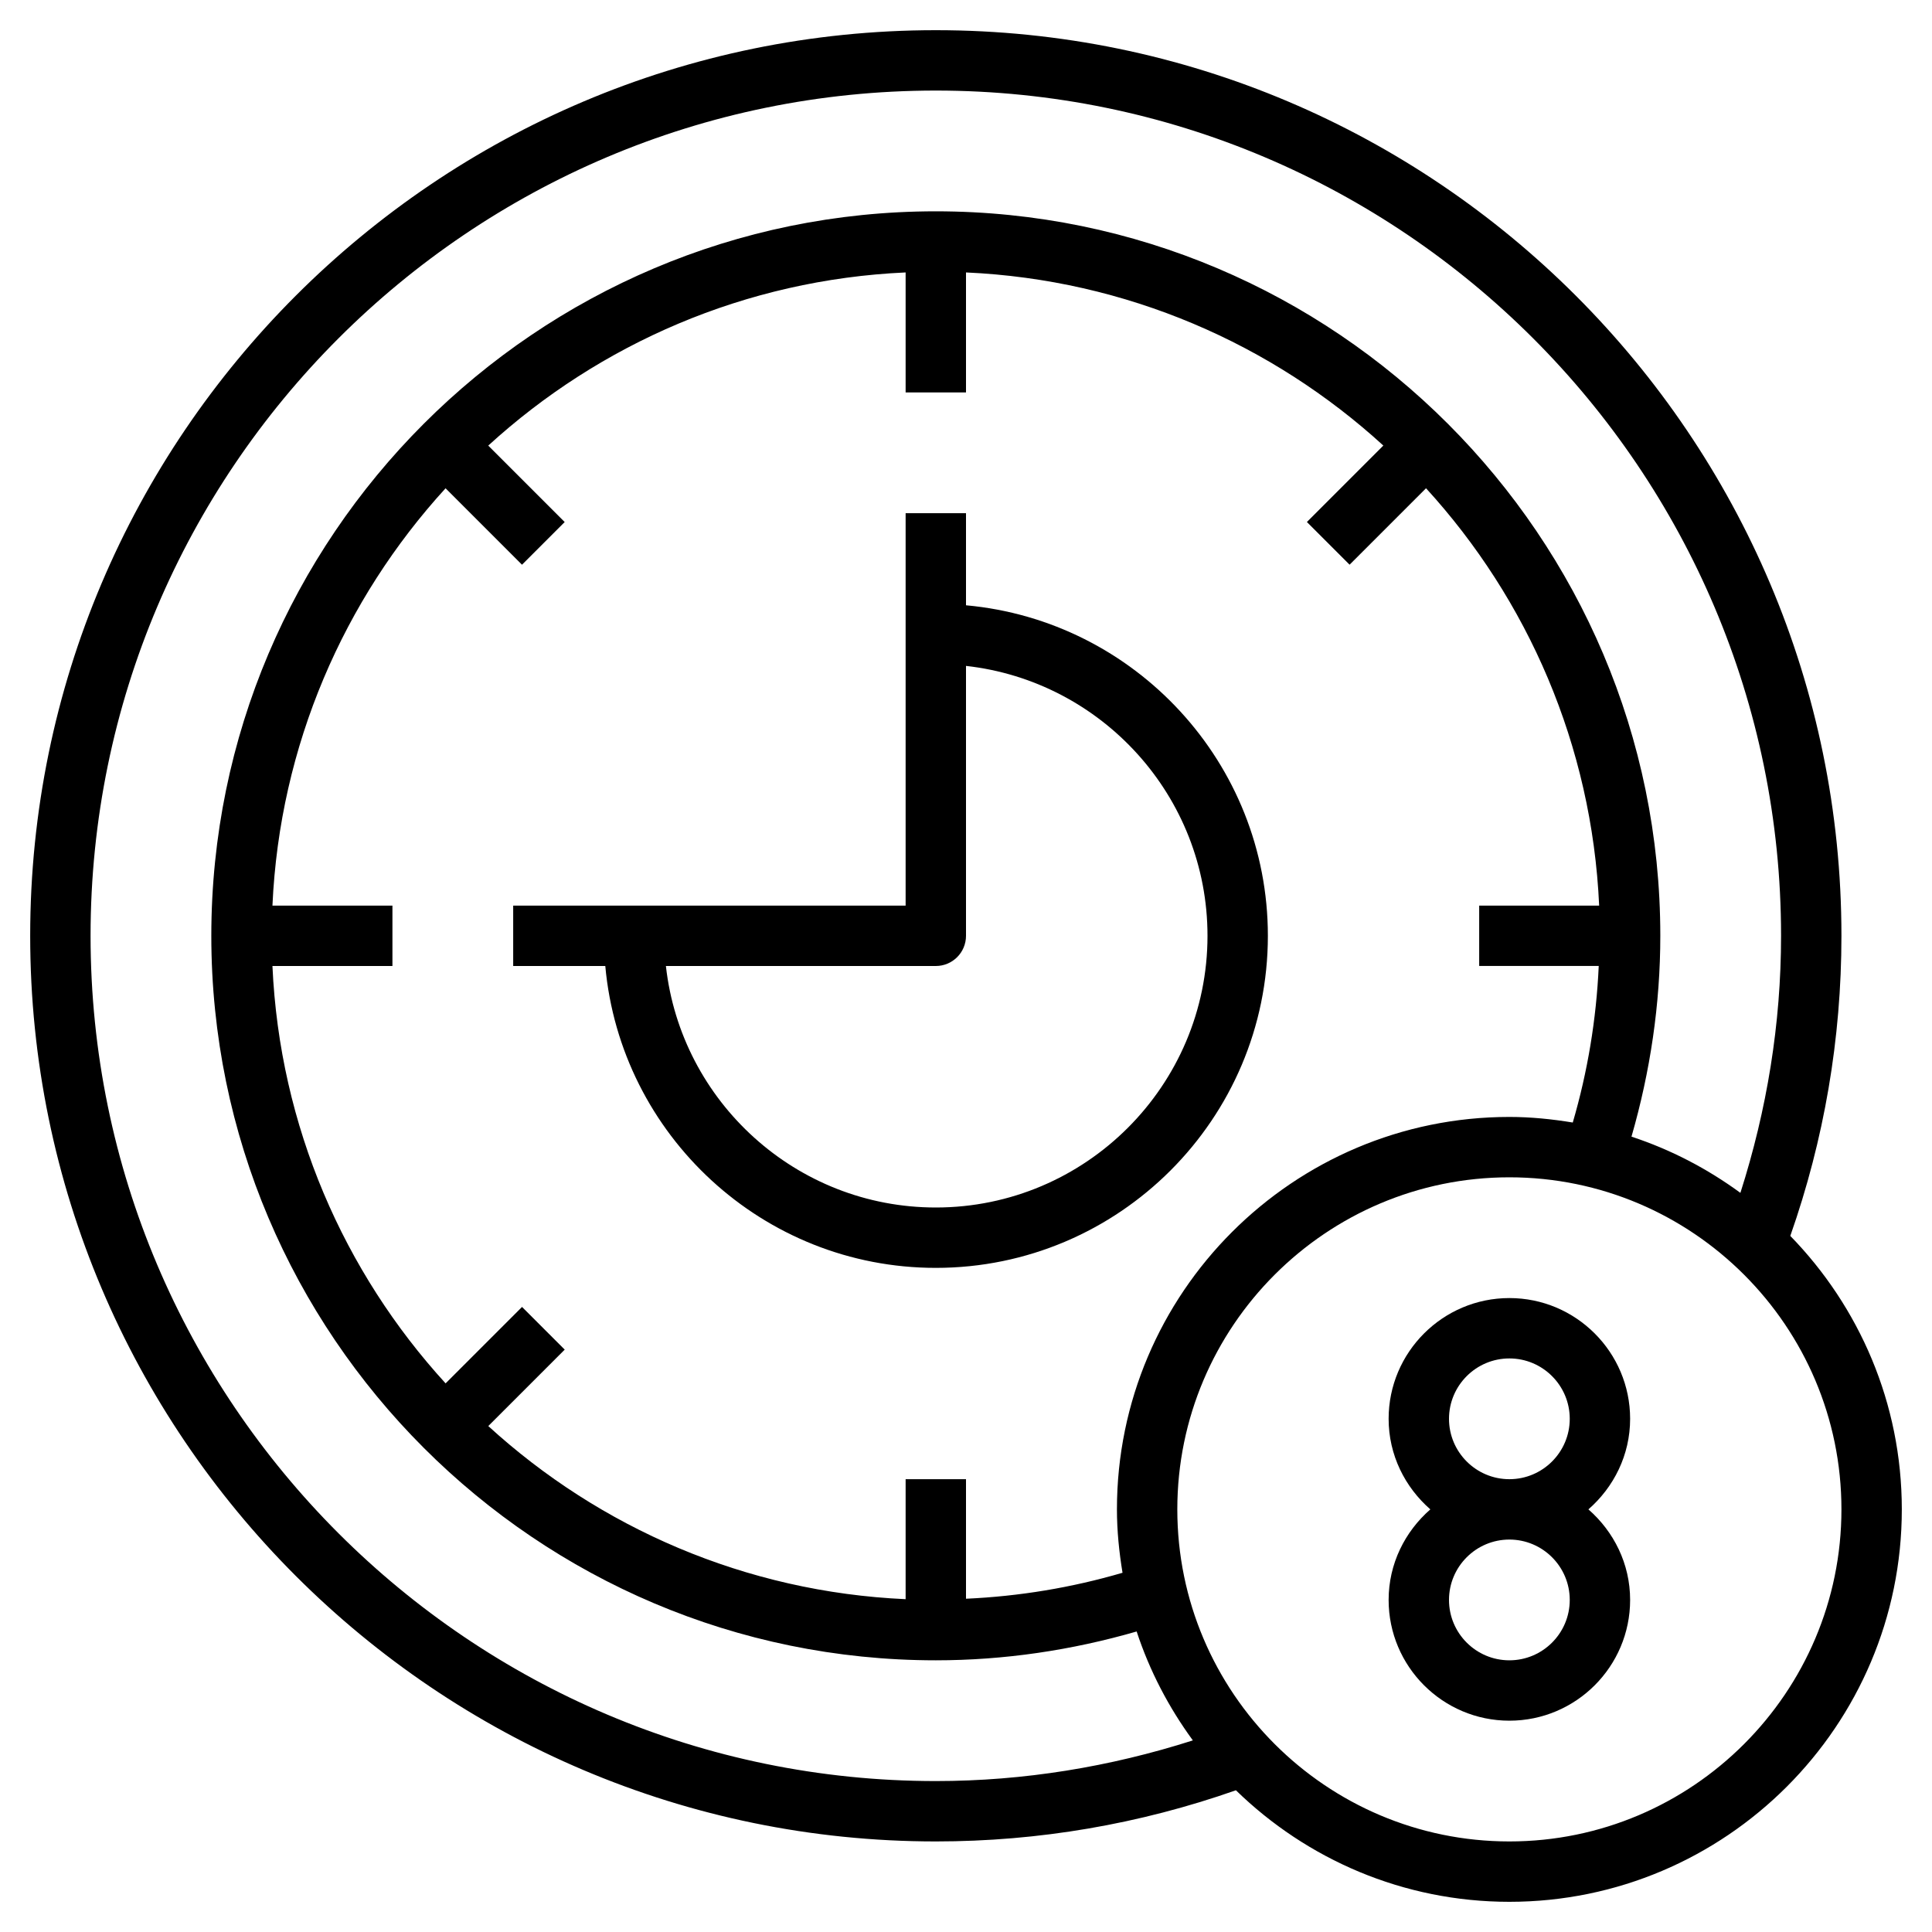 <svg id="Layer_3" enable-background="new 0 0 64 64" height="512" viewBox="0 0 64 64" width="512" xmlns="http://www.w3.org/2000/svg"><g><path d="m32 20.051v-3.051h-2v13h-13v2h3.051c.507 5.598 5.221 10 10.949 10 6.065 0 11-4.935 11-11 0-5.728-4.402-10.442-10-10.949zm-1 19.949c-4.624 0-8.441-3.507-8.941-8h8.941c.552 0 1-.448 1-1v-8.941c4.493.5 8 4.317 8 8.941 0 4.962-4.038 9-9 9z"/><path d="m59.306 40.941c1.12-3.188 1.694-6.527 1.694-9.941 0-16.542-13.458-30-30-30s-30 13.458-30 30 13.458 30 30 30c3.413 0 6.753-.575 9.941-1.695 2.343 2.282 5.537 3.695 9.059 3.695 7.168 0 13-5.832 13-13 0-3.522-1.413-6.716-3.694-9.059zm-56.306-9.941c0-15.439 12.561-28 28-28s28 12.561 28 28c0 2.917-.47 5.77-1.347 8.515-1.089-.797-2.3-1.432-3.608-1.862.622-2.156.955-4.386.955-6.653 0-13.233-10.767-24-24-24s-24 10.767-24 24 10.767 24 24 24c2.267 0 4.497-.333 6.653-.955.43 1.308 1.065 2.519 1.862 3.608-2.745.876-5.598 1.347-8.515 1.347-15.439 0-28-12.561-28-28zm34 19c0 .716.073 1.415.185 2.1-1.684.493-3.42.781-5.185.86v-3.96h-2v3.975c-5.313-.239-10.142-2.37-13.825-5.735l2.532-2.532-1.414-1.414-2.532 2.532c-3.366-3.684-5.497-8.513-5.736-13.826h3.975v-2h-3.975c.239-5.313 2.37-10.142 5.735-13.825l2.532 2.532 1.414-1.414-2.532-2.532c3.684-3.366 8.513-5.497 13.826-5.736v3.975h2v-3.975c5.313.239 10.142 2.37 13.825 5.735l-2.532 2.532 1.414 1.414 2.532-2.532c3.366 3.684 5.496 8.512 5.735 13.825h-3.974v2h3.96c-.079 1.765-.367 3.501-.86 5.186-.685-.112-1.383-.185-2.1-.185-7.168 0-13 5.832-13 13zm13 11c-6.065 0-11-4.935-11-11s4.935-11 11-11 11 4.935 11 11-4.935 11-11 11z"/><path d="m54 47c0-2.206-1.794-4-4-4s-4 1.794-4 4c0 1.2.542 2.266 1.382 3-.84.734-1.382 1.8-1.382 3 0 2.206 1.794 4 4 4s4-1.794 4-4c0-1.2-.542-2.266-1.382-3 .84-.734 1.382-1.8 1.382-3zm-2 6c0 1.103-.897 2-2 2s-2-.897-2-2 .897-2 2-2 2 .897 2 2zm-4-6c0-1.103.897-2 2-2s2 .897 2 2-.897 2-2 2-2-.897-2-2z"/></g></svg>